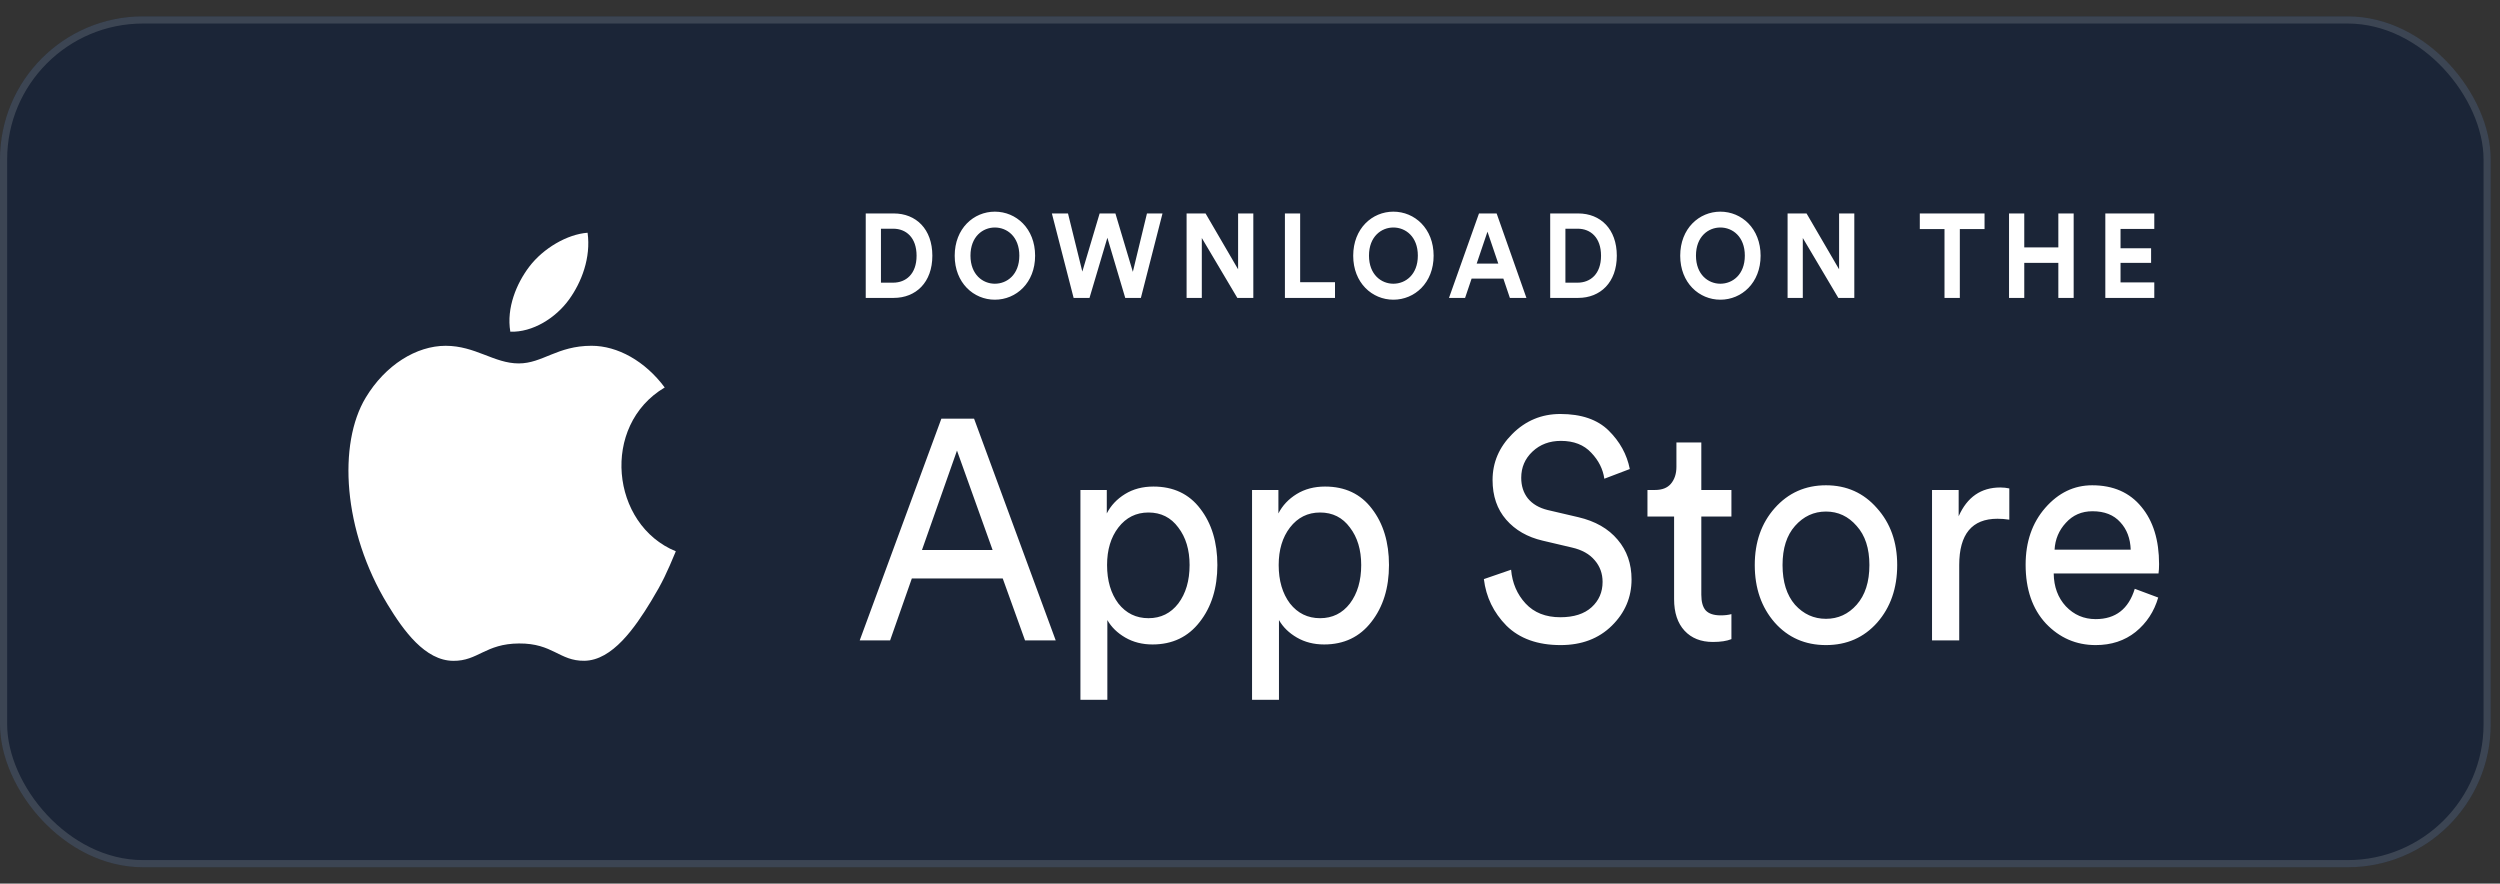 <svg xmlns="http://www.w3.org/2000/svg" width="116" height="41" viewBox="0 0 116 41" fill="none">
  <rect x="0" y="0" width="116" height="41" fill="#333333" stroke="none"/>
  <rect y="0.76" width="115.569" height="39.48" rx="6.635" fill="#1B2537"/>
  <rect x="0.166" y="0.926" width="115.237" height="39.148" rx="6.469" stroke="#6F767E" stroke-opacity="0.4" stroke-width="0.332"/>
  <path d="M47.561 29.714L46.527 26.841H42.309L41.301 29.714H39.891L43.679 19.427H45.197L48.985 29.714H47.561ZM44.404 20.907L42.779 25.521H46.057L44.404 20.907ZM51.381 32.471H50.132V22.735H51.355V23.823C51.543 23.456 51.825 23.156 52.201 22.924C52.577 22.692 53.016 22.576 53.517 22.576C54.449 22.576 55.174 22.919 55.694 23.606C56.222 24.292 56.486 25.163 56.486 26.217C56.486 27.281 56.213 28.162 55.667 28.858C55.129 29.554 54.399 29.903 53.477 29.903C53.002 29.903 52.581 29.796 52.214 29.583C51.847 29.371 51.569 29.1 51.381 28.771V32.471ZM55.197 26.217C55.197 25.511 55.022 24.931 54.673 24.476C54.332 24.012 53.871 23.78 53.289 23.78C52.716 23.78 52.25 24.012 51.892 24.476C51.543 24.931 51.368 25.511 51.368 26.217C51.368 26.943 51.543 27.538 51.892 28.002C52.25 28.456 52.716 28.684 53.289 28.684C53.862 28.684 54.323 28.456 54.673 28.002C55.022 27.538 55.197 26.943 55.197 26.217ZM59.344 32.471H58.095V22.735H59.318V23.823C59.506 23.456 59.788 23.156 60.164 22.924C60.54 22.692 60.979 22.576 61.48 22.576C62.412 22.576 63.137 22.919 63.657 23.606C64.185 24.292 64.449 25.163 64.449 26.217C64.449 27.281 64.176 28.162 63.63 28.858C63.092 29.554 62.362 29.903 61.44 29.903C60.965 29.903 60.544 29.796 60.177 29.583C59.81 29.371 59.532 29.1 59.344 28.771V32.471ZM63.16 26.217C63.16 25.511 62.985 24.931 62.636 24.476C62.295 24.012 61.834 23.78 61.252 23.78C60.679 23.78 60.213 24.012 59.855 24.476C59.506 24.931 59.331 25.511 59.331 26.217C59.331 26.943 59.506 27.538 59.855 28.002C60.213 28.456 60.679 28.684 61.252 28.684C61.825 28.684 62.286 28.456 62.636 28.002C62.985 27.538 63.16 26.943 63.16 26.217ZM75.623 21.763L74.441 22.213C74.378 21.768 74.177 21.366 73.836 21.009C73.496 20.641 73.026 20.457 72.426 20.457C71.897 20.457 71.459 20.622 71.109 20.951C70.76 21.279 70.585 21.686 70.585 22.169C70.585 22.547 70.688 22.866 70.894 23.127C71.109 23.388 71.414 23.567 71.808 23.664L73.232 23.997C74.02 24.181 74.629 24.529 75.059 25.042C75.489 25.545 75.704 26.159 75.704 26.885C75.704 27.717 75.399 28.432 74.79 29.032C74.181 29.632 73.389 29.932 72.412 29.932C71.347 29.932 70.509 29.632 69.9 29.032C69.3 28.423 68.951 27.702 68.852 26.87L70.115 26.435C70.169 27.054 70.393 27.576 70.787 28.002C71.181 28.427 71.718 28.64 72.399 28.64C73.026 28.64 73.51 28.485 73.85 28.176C74.19 27.866 74.36 27.475 74.36 27.001C74.36 26.614 74.239 26.28 73.998 26C73.756 25.709 73.402 25.511 72.936 25.405L71.58 25.086C70.872 24.921 70.308 24.597 69.887 24.113C69.466 23.63 69.255 23.016 69.255 22.271C69.255 21.458 69.56 20.747 70.169 20.138C70.787 19.519 71.53 19.209 72.399 19.209C73.375 19.209 74.123 19.466 74.642 19.978C75.162 20.491 75.489 21.086 75.623 21.763ZM78.941 20.53V22.735H80.338V23.968H78.941V27.596C78.941 27.924 79.008 28.166 79.143 28.321C79.286 28.476 79.519 28.553 79.841 28.553C80.029 28.553 80.195 28.534 80.338 28.495V29.656C80.123 29.743 79.837 29.787 79.478 29.787C78.923 29.787 78.484 29.612 78.162 29.264C77.84 28.916 77.678 28.427 77.678 27.799V23.968H76.442V22.735H76.792C77.123 22.735 77.369 22.638 77.531 22.445C77.701 22.242 77.786 21.981 77.786 21.662V20.53H78.941ZM83.288 28.06C83.682 28.495 84.161 28.713 84.725 28.713C85.289 28.713 85.764 28.495 86.149 28.06C86.543 27.615 86.74 27.001 86.74 26.217C86.74 25.444 86.543 24.839 86.149 24.404C85.764 23.959 85.289 23.736 84.725 23.736C84.161 23.736 83.682 23.959 83.288 24.404C82.903 24.839 82.71 25.444 82.71 26.217C82.71 27.001 82.903 27.615 83.288 28.06ZM82.347 23.577C82.974 22.871 83.767 22.517 84.725 22.517C85.683 22.517 86.472 22.871 87.09 23.577C87.716 24.273 88.03 25.153 88.03 26.217C88.03 27.291 87.721 28.181 87.103 28.887C86.485 29.583 85.692 29.932 84.725 29.932C83.758 29.932 82.965 29.583 82.347 28.887C81.73 28.181 81.421 27.291 81.421 26.217C81.421 25.153 81.73 24.273 82.347 23.577ZM93.232 22.663V24.113C93.044 24.084 92.861 24.07 92.682 24.07C91.499 24.07 90.908 24.786 90.908 26.217V29.714H89.646V22.735H90.882V23.954C91.276 23.064 91.92 22.619 92.816 22.619C92.959 22.619 93.098 22.634 93.232 22.663ZM95.332 25.506H98.865C98.847 24.984 98.686 24.558 98.381 24.23C98.077 23.891 97.647 23.722 97.092 23.722C96.59 23.722 96.178 23.901 95.856 24.259C95.533 24.607 95.359 25.023 95.332 25.506ZM99.053 27.32L100.141 27.726C99.953 28.374 99.604 28.906 99.093 29.322C98.583 29.729 97.965 29.932 97.239 29.932C96.335 29.932 95.565 29.598 94.929 28.93C94.302 28.253 93.989 27.344 93.989 26.203C93.989 25.139 94.293 24.259 94.902 23.562C95.511 22.866 96.236 22.517 97.078 22.517C98.054 22.517 98.816 22.851 99.362 23.519C99.908 24.176 100.181 25.061 100.181 26.174C100.181 26.348 100.172 26.493 100.155 26.609H95.292C95.3 27.228 95.489 27.736 95.856 28.133C96.232 28.529 96.693 28.727 97.239 28.727C98.162 28.727 98.766 28.258 99.053 27.32Z" fill="white"/>
  <path d="M40.876 13.116V10.612H41.444C42.038 10.612 42.529 11.015 42.529 11.866C42.529 12.718 42.033 13.116 41.439 13.116H40.876ZM41.465 13.823C42.498 13.823 43.261 13.104 43.261 11.866C43.261 10.628 42.504 9.904 41.47 9.904H40.17V13.823H41.465ZM45.03 11.861C45.03 10.976 45.603 10.556 46.161 10.556C46.724 10.556 47.297 10.976 47.297 11.861C47.297 12.745 46.724 13.165 46.161 13.165C45.603 13.165 45.03 12.745 45.03 11.861ZM44.298 11.866C44.298 13.127 45.178 13.906 46.161 13.906C47.148 13.906 48.029 13.127 48.029 11.866C48.029 10.601 47.148 9.821 46.161 9.821C45.178 9.821 44.298 10.601 44.298 11.866ZM52.564 12.613L51.755 9.904H51.023L50.22 12.601L49.555 9.904H48.807L49.816 13.823H50.553L51.382 11.032L52.211 13.823H52.937L53.94 9.904H53.219L52.564 12.613ZM58.154 13.823V9.904H57.448V12.496L55.938 9.904H55.058V13.823H55.764V11.043L57.412 13.823H58.154ZM61.944 13.823V13.093H60.327V9.904H59.62V13.823H61.944ZM63.521 11.861C63.521 10.976 64.094 10.556 64.652 10.556C65.215 10.556 65.788 10.976 65.788 11.861C65.788 12.745 65.215 13.165 64.652 13.165C64.094 13.165 63.521 12.745 63.521 11.861ZM62.789 11.866C62.789 13.127 63.669 13.906 64.652 13.906C65.639 13.906 66.52 13.127 66.52 11.866C66.52 10.601 65.639 9.821 64.652 9.821C63.669 9.821 62.789 10.601 62.789 11.866ZM70.058 13.823H70.826L69.444 9.904H68.625L67.233 13.823H67.98L68.282 12.928H69.756L70.058 13.823ZM69.019 10.75L69.521 12.231H68.518L69.019 10.75ZM72.635 13.116V10.612H73.204C73.797 10.612 74.288 11.015 74.288 11.866C74.288 12.718 73.792 13.116 73.198 13.116H72.635ZM73.224 13.823C74.258 13.823 75.02 13.104 75.02 11.866C75.02 10.628 74.263 9.904 73.229 9.904H71.929V13.823H73.224ZM78.693 11.861C78.693 10.976 79.266 10.556 79.824 10.556C80.387 10.556 80.96 10.976 80.96 11.861C80.96 12.745 80.387 13.165 79.824 13.165C79.266 13.165 78.693 12.745 78.693 11.861ZM77.962 11.866C77.962 13.127 78.842 13.906 79.824 13.906C80.812 13.906 81.692 13.127 81.692 11.866C81.692 10.601 80.812 9.821 79.824 9.821C78.842 9.821 77.962 10.601 77.962 11.866ZM86.04 13.823V9.904H85.334V12.496L83.824 9.904H82.944V13.823H83.65V11.043L85.298 13.823H86.04ZM92.083 10.628V9.904H89.079V10.628H90.225V13.823H90.936V10.628H92.083ZM96.218 13.823V9.904H95.507V11.479H93.926V9.904H93.219V13.823H93.926V12.198H95.507V13.823H96.218ZM99.959 13.823V13.104H98.393V12.198H99.811V11.518H98.393V10.623H99.959V9.904H97.687V13.823H99.959Z" fill="white"/>
  <path d="M31.358 25.58C30.943 26.573 30.744 27.017 30.21 27.895C29.464 29.121 28.413 30.648 27.11 30.66C25.952 30.672 25.655 29.847 24.084 29.857C22.512 29.867 22.185 30.675 21.028 30.663C19.725 30.651 18.729 29.272 17.983 28.045C15.898 24.617 15.68 20.593 16.966 18.455C17.88 16.934 19.322 16.045 20.678 16.045C22.059 16.045 22.927 16.863 24.069 16.863C25.176 16.863 25.851 16.044 27.447 16.044C28.654 16.044 29.932 16.753 30.843 17.979C27.858 19.746 28.343 24.349 31.358 25.58Z" fill="white"/>
  <path d="M26.404 13.898C26.984 13.094 27.424 11.96 27.264 10.799C26.317 10.869 25.209 11.521 24.562 12.369C23.975 13.139 23.49 14.281 23.679 15.391C24.712 15.426 25.782 14.759 26.404 13.898Z" fill="white"/>
</svg>